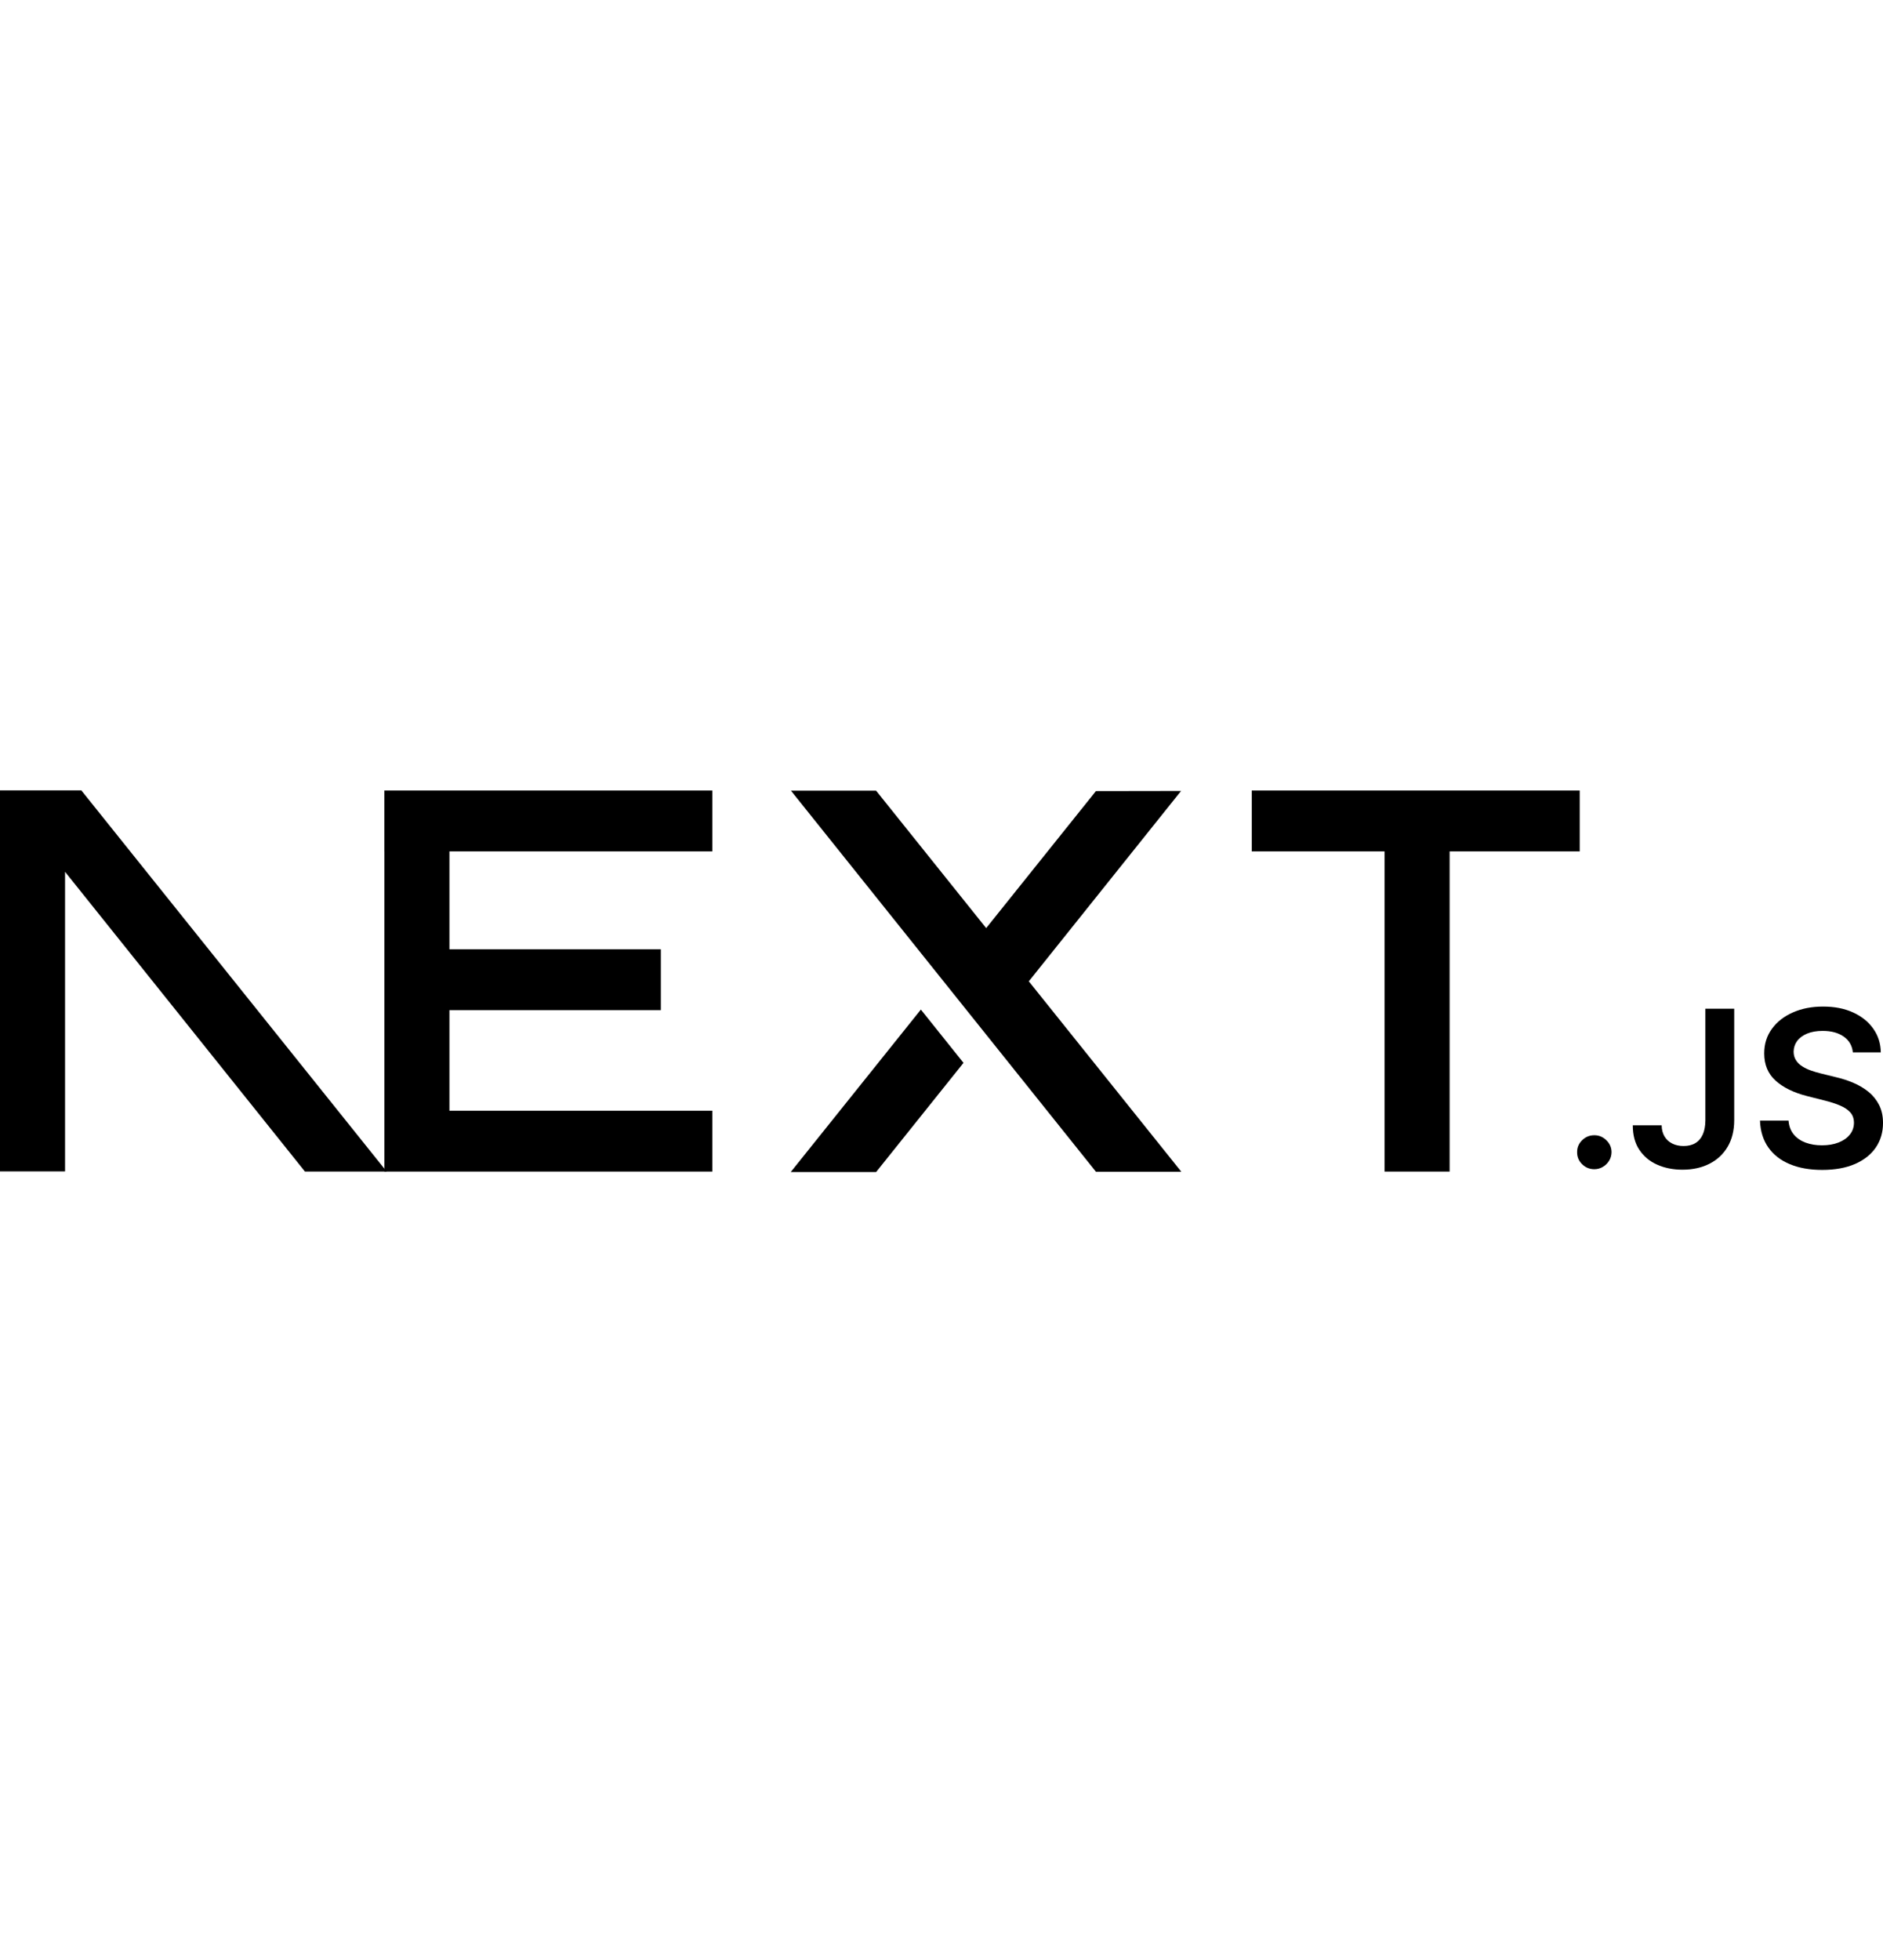 <svg width="348" height="362" viewBox="0 0 348 362" fill="none" xmlns="http://www.w3.org/2000/svg">
<g clip-path="url(#clip0_2264_16633)">
<path d="M231.336 146.031H291.952V157.273H267.906V216.415H255.882V157.273H231.336V146.031Z" fill="black"/>
<path d="M131.647 146.031V157.273H83.059V175.358H122.133V186.6H83.059V205.173H131.647V216.415H71.036V157.273H71.031V146.031H131.647Z" fill="black"/>
<path d="M161.914 146.059H146.18L202.536 216.443H218.316L190.135 181.275L218.271 146.112L202.536 146.137L182.257 171.444L161.914 146.059Z" fill="black"/>
<path d="M178.066 196.336L170.186 186.492L146.141 216.498H161.92L178.066 196.336Z" fill="black"/>
<path fill-rule="evenodd" clip-rule="evenodd" d="M71.461 216.413L15.029 146H0V216.384H12.023V161.045L56.357 216.413H71.461Z" fill="black"/>
<path d="M294.655 215.982C293.774 215.982 293.025 215.676 292.398 215.063C291.771 214.45 291.461 213.708 291.469 212.829C291.461 211.974 291.771 211.24 292.398 210.627C293.025 210.014 293.774 209.707 294.655 209.707C295.502 209.707 296.243 210.014 296.87 210.627C297.506 211.24 297.823 211.974 297.832 212.829C297.823 213.409 297.676 213.942 297.383 214.418C297.082 214.902 296.7 215.281 296.218 215.555C295.746 215.837 295.224 215.982 294.655 215.982Z" fill="black"/>
<path d="M315.175 186.332H320.503V206.957C320.495 208.852 320.087 210.474 319.289 211.837C318.483 213.2 317.367 214.24 315.933 214.974C314.508 215.7 312.837 216.072 310.939 216.072C309.204 216.072 307.648 215.757 306.263 215.144C304.878 214.531 303.779 213.611 302.972 212.401C302.157 211.192 301.758 209.683 301.758 207.876H307.094C307.102 208.667 307.282 209.352 307.623 209.925C307.965 210.498 308.438 210.933 309.041 211.24C309.651 211.546 310.353 211.7 311.142 211.7C311.998 211.7 312.731 211.522 313.326 211.159C313.92 210.804 314.377 210.272 314.695 209.562C315.004 208.861 315.167 207.989 315.175 206.957V186.332Z" fill="black"/>
<path d="M342.43 194.399C342.3 193.149 341.729 192.173 340.736 191.479C339.733 190.777 338.438 190.43 336.849 190.43C335.734 190.43 334.773 190.6 333.974 190.93C333.176 191.269 332.557 191.721 332.133 192.294C331.71 192.866 331.498 193.52 331.481 194.254C331.481 194.867 331.628 195.399 331.913 195.843C332.198 196.294 332.581 196.673 333.078 196.98C333.566 197.294 334.112 197.553 334.708 197.762C335.31 197.972 335.913 198.149 336.516 198.295L339.293 198.98C340.41 199.238 341.494 199.585 342.528 200.029C343.562 200.464 344.499 201.021 345.322 201.69C346.145 202.36 346.797 203.167 347.277 204.11C347.758 205.054 348.002 206.159 348.002 207.433C348.002 209.151 347.562 210.66 346.674 211.967C345.786 213.265 344.507 214.282 342.829 215.016C341.159 215.742 339.139 216.113 336.76 216.113C334.463 216.113 332.459 215.758 330.773 215.048C329.079 214.346 327.758 213.314 326.805 211.958C325.852 210.603 325.339 208.95 325.266 207.006H330.545C330.618 208.022 330.944 208.869 331.498 209.555C332.06 210.232 332.793 210.732 333.689 211.071C334.594 211.402 335.603 211.571 336.72 211.571C337.885 211.571 338.911 211.394 339.799 211.047C340.678 210.7 341.371 210.216 341.868 209.587C342.373 208.966 342.626 208.232 342.634 207.393C342.626 206.627 342.397 205.99 341.957 205.489C341.509 204.989 340.89 204.57 340.1 204.231C339.302 203.893 338.373 203.586 337.314 203.32L333.942 202.465C331.506 201.844 329.575 200.9 328.165 199.634C326.749 198.367 326.047 196.69 326.047 194.584C326.047 192.858 326.52 191.342 327.474 190.043C328.418 188.745 329.714 187.736 331.351 187.018C332.997 186.292 334.854 185.938 336.923 185.938C339.025 185.938 340.866 186.292 342.455 187.018C344.043 187.736 345.29 188.736 346.193 190.011C347.098 191.285 347.57 192.745 347.595 194.399H342.43Z" fill="black"/>
</g>
<defs>
<clipPath id="clip0_2264_16633">
<rect width="348" height="71" fill="white" transform="translate(0 146)"/>
</clipPath>
</defs>
</svg>
